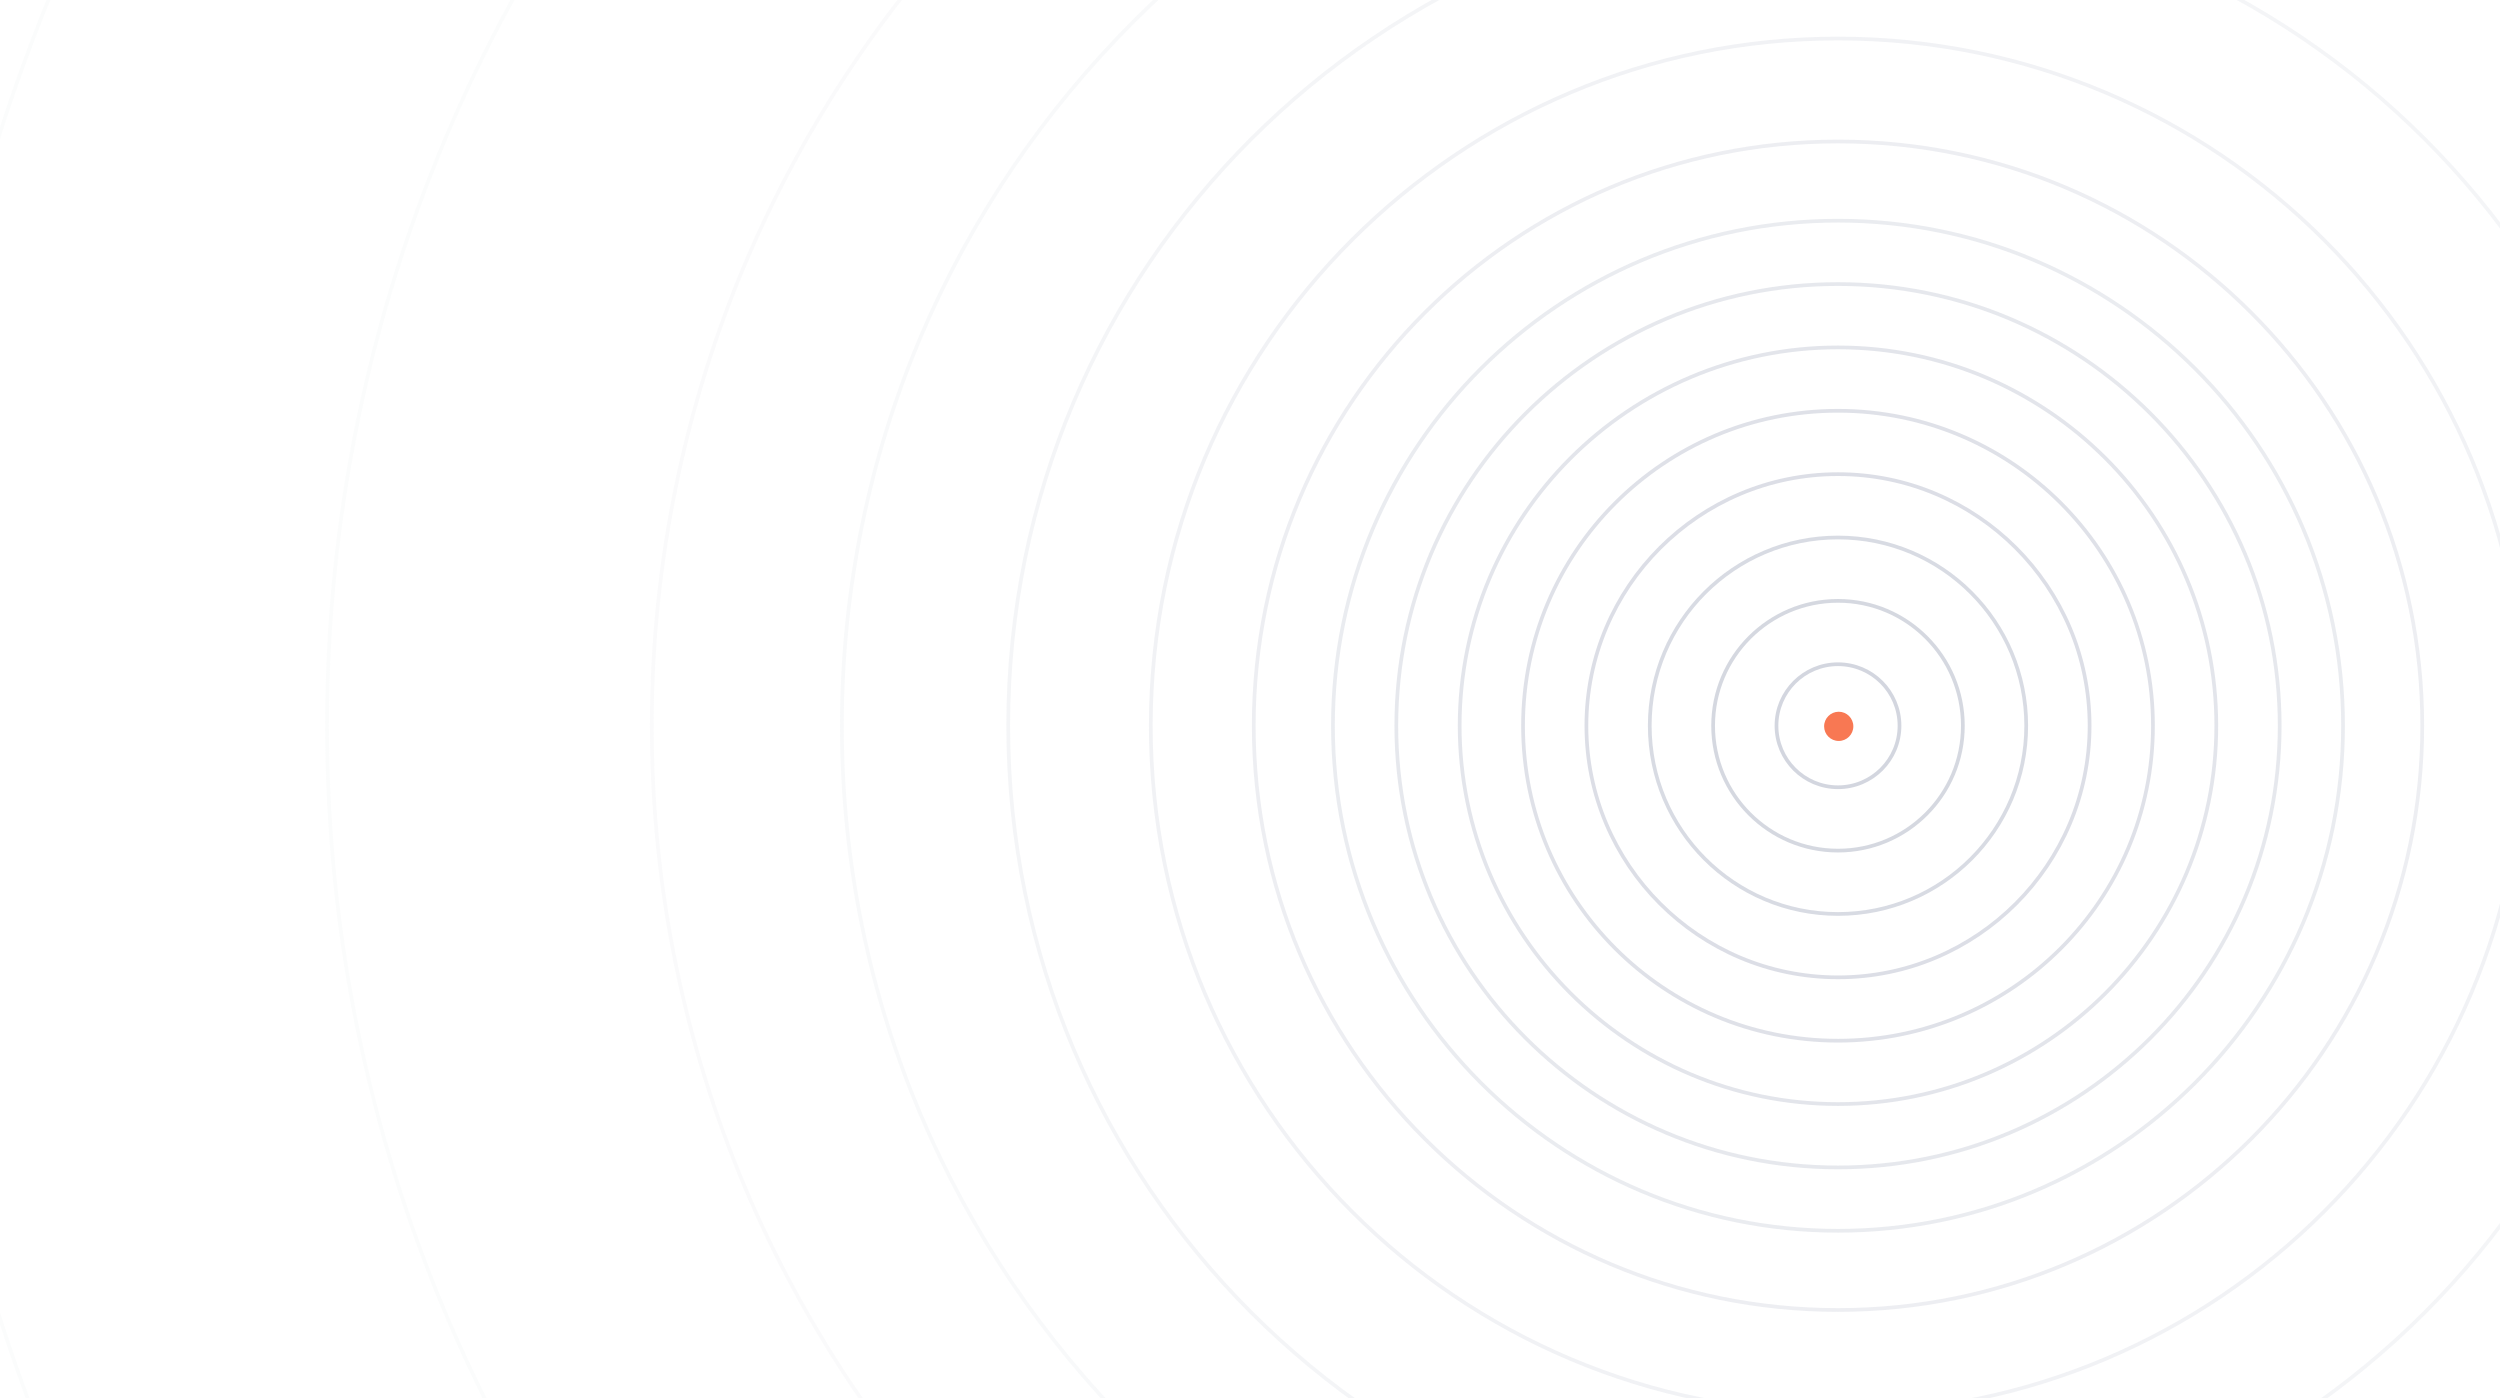 <svg width="608" height="340" viewBox="0 0 608 340" fill="none" xmlns="http://www.w3.org/2000/svg">
<g clip-path="url(#clip0_0_3)">
<path d="M447 191.459C455.262 191.459 461.959 184.762 461.959 176.5C461.959 168.238 455.262 161.541 447 161.541C438.738 161.541 432.041 168.238 432.041 176.5C432.041 184.762 438.738 191.459 447 191.459Z" stroke="#D3D6DF" stroke-width="0.902"/>
<path opacity="0.96" d="M446.999 206.868C463.771 206.868 477.368 193.271 477.368 176.499C477.368 159.727 463.771 146.13 446.999 146.13C430.227 146.13 416.63 159.727 416.63 176.499C416.63 193.271 430.227 206.868 446.999 206.868Z" stroke="#D3D6DF" stroke-width="0.902"/>
<path opacity="0.88" d="M446.999 222.277C472.282 222.277 492.777 201.782 492.777 176.499C492.777 151.216 472.282 130.721 446.999 130.721C421.716 130.721 401.22 151.216 401.22 176.499C401.22 201.782 421.716 222.277 446.999 222.277Z" stroke="#D3D6DF" stroke-width="0.902"/>
<path opacity="0.8" d="M447.001 237.689C480.794 237.689 508.189 210.294 508.189 176.501C508.189 142.708 480.794 115.313 447.001 115.313C413.208 115.313 385.813 142.708 385.813 176.501C385.813 210.294 413.208 237.689 447.001 237.689Z" stroke="#D3D6DF" stroke-width="0.902"/>
<path opacity="0.72" d="M447 253.098C489.304 253.098 523.598 218.804 523.598 176.5C523.598 134.196 489.304 99.902 447 99.902C404.696 99.902 370.402 134.196 370.402 176.5C370.402 218.804 404.696 253.098 447 253.098Z" stroke="#D3D6DF" stroke-width="0.902"/>
<path opacity="0.64" d="M446.998 268.506C497.813 268.506 539.006 227.313 539.006 176.498C539.006 125.683 497.813 84.49 446.998 84.49C396.183 84.49 354.99 125.683 354.99 176.498C354.99 227.313 396.183 268.506 446.998 268.506Z" stroke="#D3D6DF" stroke-width="0.902"/>
<path opacity="0.56" d="M447.002 283.92C506.327 283.92 554.42 235.827 554.42 176.502C554.42 117.177 506.327 69.084 447.002 69.084C387.677 69.084 339.584 117.177 339.584 176.502C339.584 235.827 387.677 283.92 447.002 283.92Z" stroke="#D3D6DF" stroke-width="0.902"/>
<path opacity="0.48" d="M446.999 299.327C514.835 299.327 569.827 244.335 569.827 176.499C569.827 108.663 514.835 53.671 446.999 53.671C379.163 53.671 324.171 108.663 324.171 176.499C324.171 244.335 379.163 299.327 446.999 299.327Z" stroke="#D3D6DF" stroke-width="0.902"/>
<path opacity="0.4" d="M447.002 318.59C525.476 318.59 589.092 254.974 589.092 176.5C589.092 98.026 525.476 34.41 447.002 34.41C368.528 34.41 304.912 98.026 304.912 176.5C304.912 254.974 368.528 318.59 447.002 318.59Z" stroke="#D3D6DF" stroke-width="0.902"/>
<path opacity="0.32" d="M447 343.631C539.304 343.631 614.131 268.804 614.131 176.5C614.131 84.196 539.304 9.369 447 9.369C354.696 9.369 279.869 84.196 279.869 176.5C279.869 268.804 354.696 343.631 447 343.631Z" stroke="#D3D6DF" stroke-width="0.902"/>
<path opacity="0.24" d="M447 378.303C558.453 378.303 648.803 287.953 648.803 176.5C648.803 65.047 558.453 -25.303 447 -25.303C335.547 -25.303 245.197 65.047 245.197 176.5C245.197 287.953 335.547 378.303 447 378.303Z" stroke="#D3D6DF" stroke-width="0.902"/>
<path opacity="0.16" d="M447 418.754C580.793 418.754 689.254 310.293 689.254 176.5C689.254 42.707 580.793 -65.754 447 -65.754C313.207 -65.754 204.746 42.707 204.746 176.5C204.746 310.293 313.207 418.754 447 418.754Z" stroke="#D3D6DF" stroke-width="0.902"/>
<path opacity="0.12" d="M446.999 464.982C606.324 464.982 735.482 335.824 735.482 176.499C735.482 17.174 606.324 -111.984 446.999 -111.984C287.674 -111.984 158.516 17.174 158.516 176.499C158.516 335.824 287.674 464.982 446.999 464.982Z" stroke="#D3D6DF" stroke-width="0.902"/>
<path opacity="0.08" d="M446.998 543.957C649.94 543.957 814.457 379.44 814.457 176.498C814.457 -26.444 649.94 -190.961 446.998 -190.961C244.056 -190.961 79.539 -26.444 79.539 176.498C79.539 379.44 244.056 543.957 446.998 543.957Z" stroke="#D3D6DF" stroke-width="0.902"/>
<path opacity="0.08" d="M447 646.049C706.325 646.049 916.549 435.825 916.549 176.5C916.549 -82.825 706.325 -293.049 447 -293.049C187.675 -293.049 -22.549 -82.825 -22.549 176.5C-22.549 435.825 187.675 646.049 447 646.049Z" stroke="#D3D6DF" stroke-width="0.902"/>
<path d="M447.177 180.202C449.14 180.202 450.731 178.611 450.731 176.648C450.731 174.685 449.14 173.094 447.177 173.094C445.214 173.094 443.623 174.685 443.623 176.648C443.623 178.611 445.214 180.202 447.177 180.202Z" fill="#F87853"/>
</g>
<defs>
<clipPath id="clip0_0_3">
<rect width="608" height="340" fill="white"/>
</clipPath>
</defs>
</svg>
